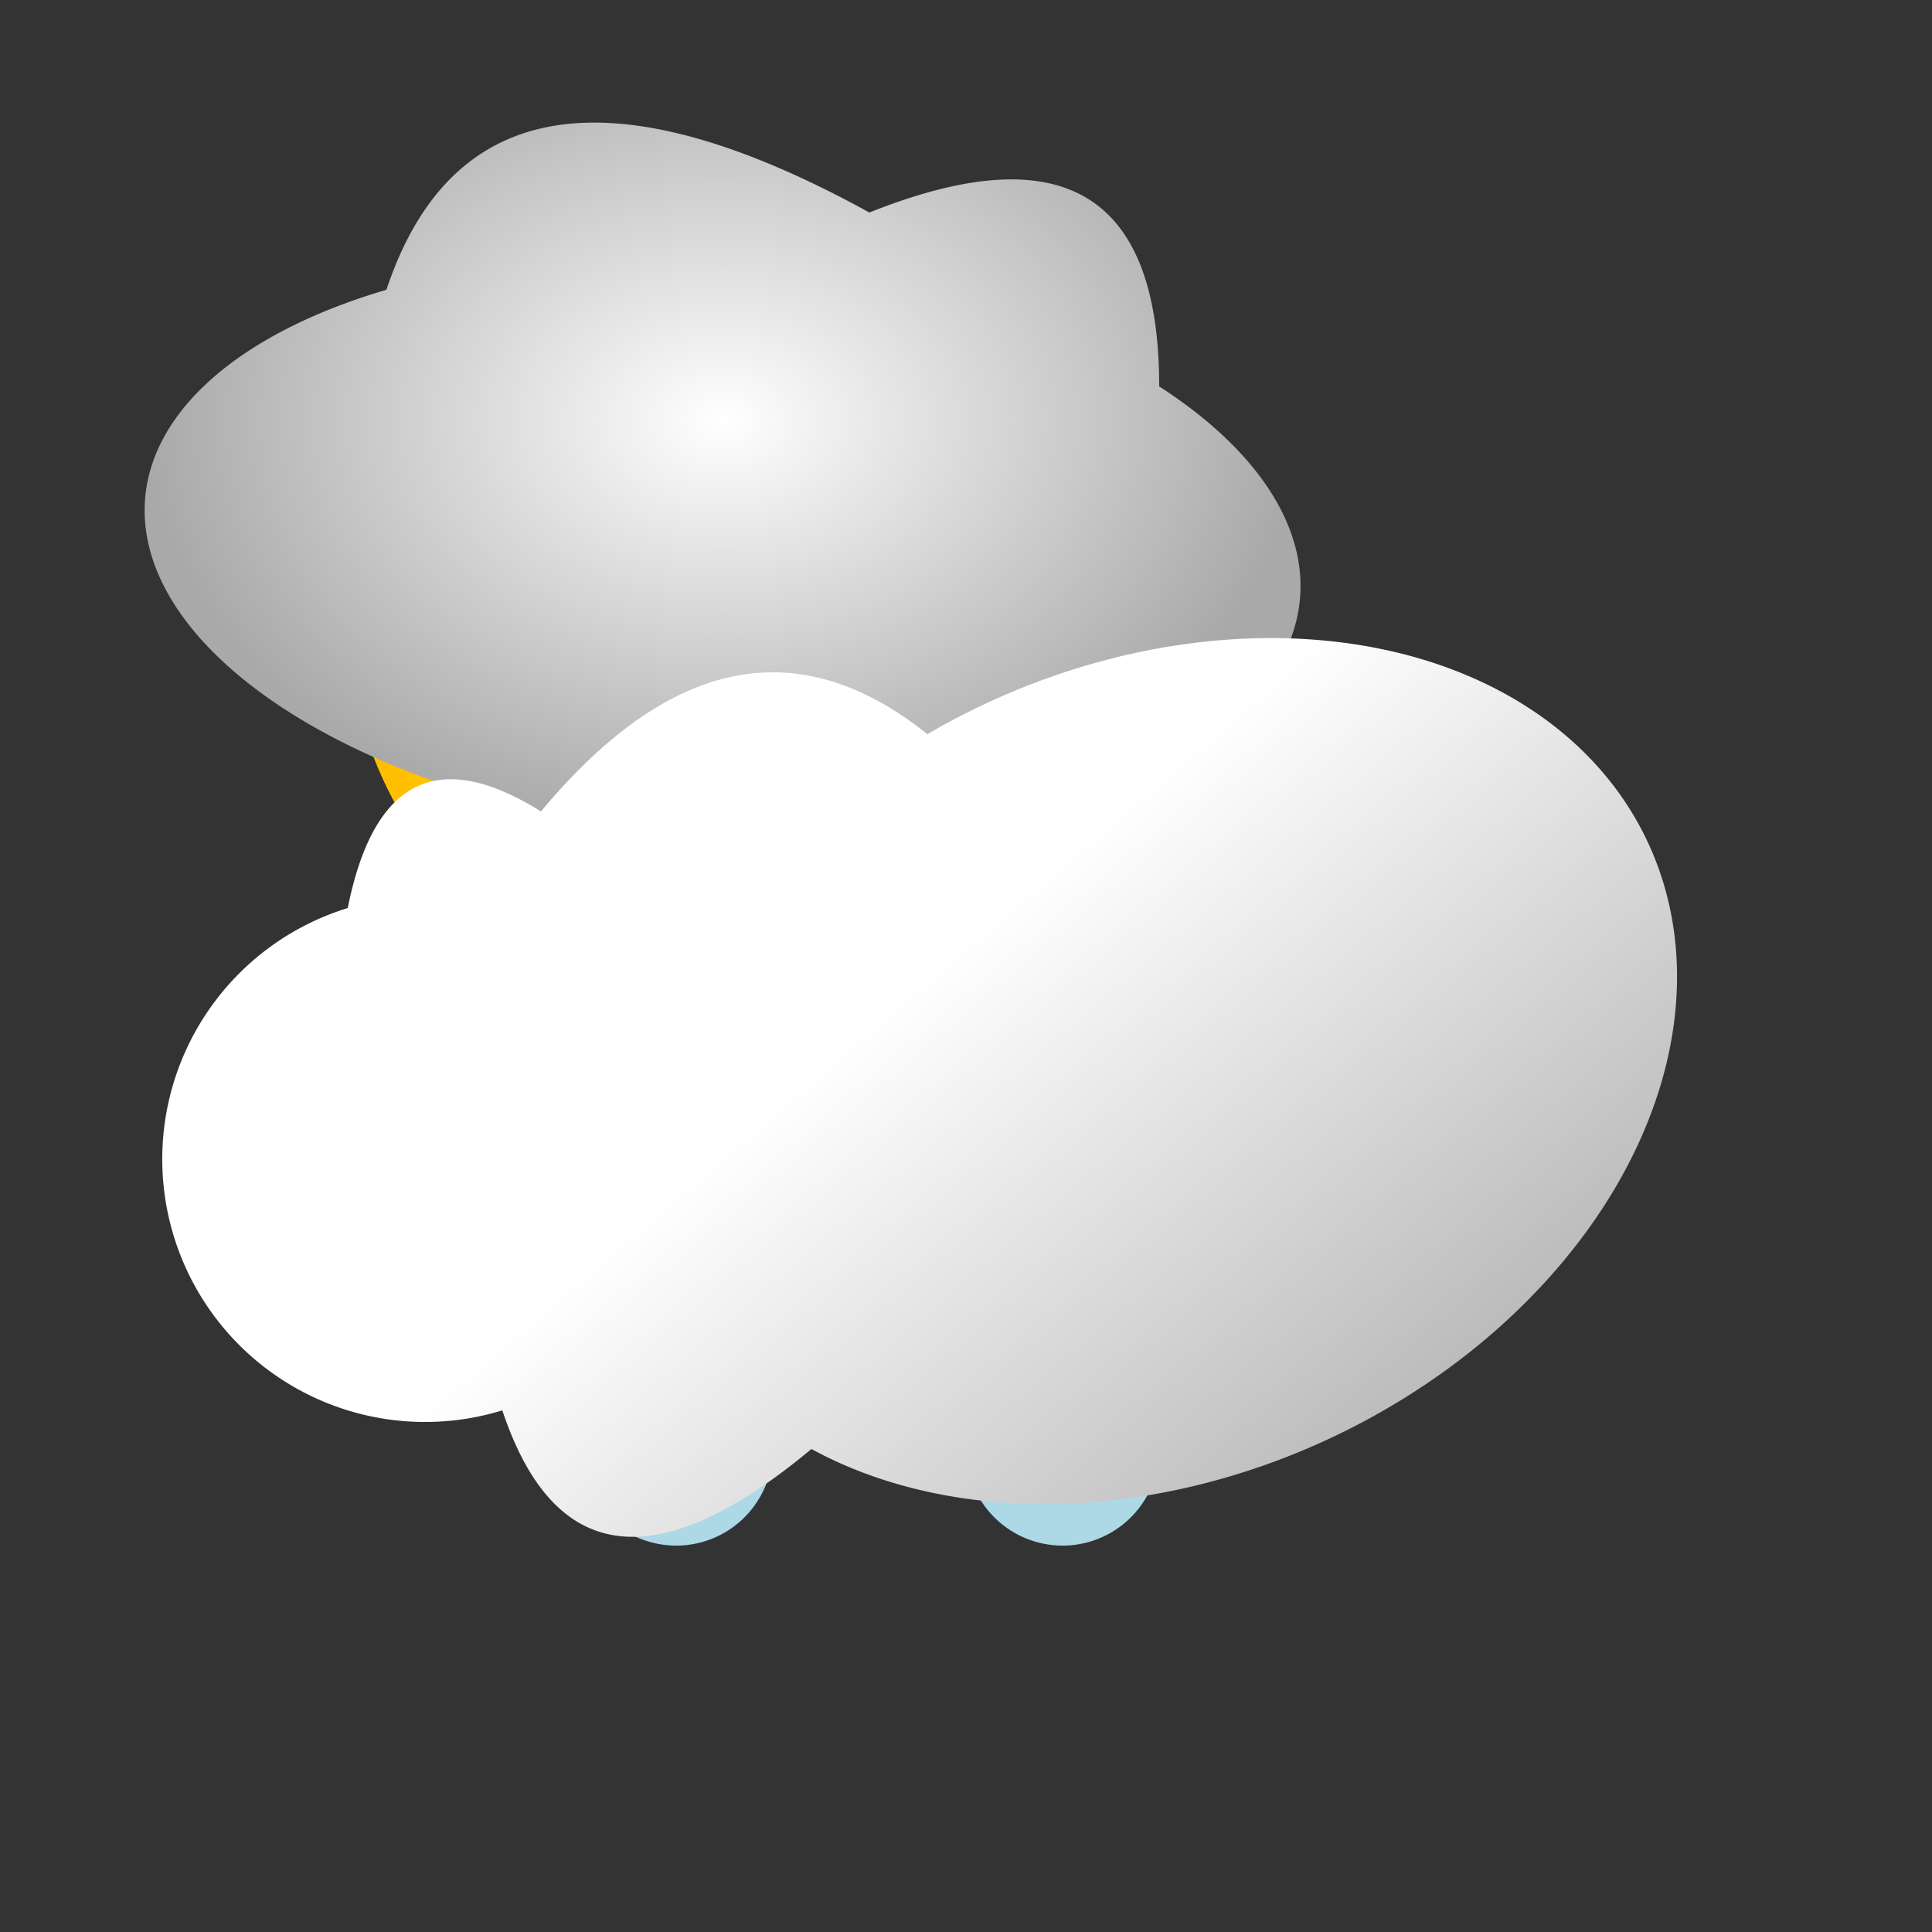 <?xml-stylesheet href="css/styles.css" type="text/css"?><svg xmlns="http://www.w3.org/2000/svg" width="100" height="100" viewBox="0 0 100 100"><rect x="0" y="0" width="100" height="100" fill="#333333" stroke="none"/><defs><radialGradient id="gradYellow" cx="50%" cy="50%" r="80%" fx="90%" fy="80%"><stop offset="0%" style="stop-color:yellow;stop-opacity:1"/><stop offset="100%" style="stop-color:orange;stop-opacity:1"/></radialGradient><radialGradient id="gradGray" cx="50%" cy="50%" r="50%" fx="50%" fy="50%"><stop offset="0%" style="stop-color:white;stop-opacity:1"/><stop offset="100%" style="stop-color:darkgray;stop-opacity:1"/></radialGradient><linearGradient id="gradWhite" x1="40%" x2="90%" y1="50%" y2="90%"><stop offset="0%" style="stop-color:white;stop-opacity:1"/><stop offset="100%" style="stop-color:darkgray;stop-opacity:1"/></linearGradient></defs><symbol id="sun"><circle cx="50" cy="50" r="20" fill="url(#gradYellow)"/><line x1="50" x2="50" y1="27" y2="2" class="longRay"/><line x1="50" x2="50" y1="73" y2="98" class="longRay"/><line x1="27" x2="2" y1="50" y2="50" class="longRay"/><line x1="73" x2="98" y1="50" y2="50" class="longRay"/><line x1="34" x2="16" y1="34" y2="16" class="longRay"/><line x1="66" x2="84" y1="66" y2="84" class="longRay"/><line x1="34" x2="16" y1="66" y2="84" class="longRay"/><line x1="66" x2="84" y1="34" y2="16" class="longRay"/><line x1="59" x2="66" y1="29" y2="13" class="shortRay"/><line x1="71" x2="87" y1="42" y2="35" class="shortRay"/><line x1="71" x2="87" y1="58.5" y2="65" class="shortRay"/><line x1="59" x2="66" y1="71" y2="87" class="shortRay"/><line x1="41" x2="34" y1="71" y2="87" class="shortRay"/><line x1="29.5" x2="13" y1="58.5" y2="66" class="shortRay"/><line x1="29" x2="13" y1="42" y2="35" class="shortRay"/><line x1="41" x2="35" y1="29" y2="13" class="shortRay"/></symbol><symbol id="grayCloud"><path d="M20,15 Q25,0 45,11 Q60,5 60,20 A30,15 5 1,1 20,15 Z"/></symbol><symbol id="rainDrop"><path fill="#add8e6" d="M10 0 Q10,0 14,7 A5,5 0 1,1 6,7 Q10,0 10,0Z"/></symbol><symbol id="whiteCloud"><path fill="url(#gradWhite)" d="M11,47 Q13,37 21,42 Q31,30 41,38 A28,21 -25 1,1 35,75 Q23,85 19,73 A12,12 0 0,1 11,47Z"/></symbol><use x="-12" y="-18" fill="url(#gradYellow)" href="#sun"/><use fill="url(#gradGray)" class="small-cloud" href="#grayCloud"/><use id="drop1" x="25" y="65" href="#rainDrop"/><use id="drop3" x="45" y="65" href="#rainDrop"/><use x="7" href="#whiteCloud"/></svg>